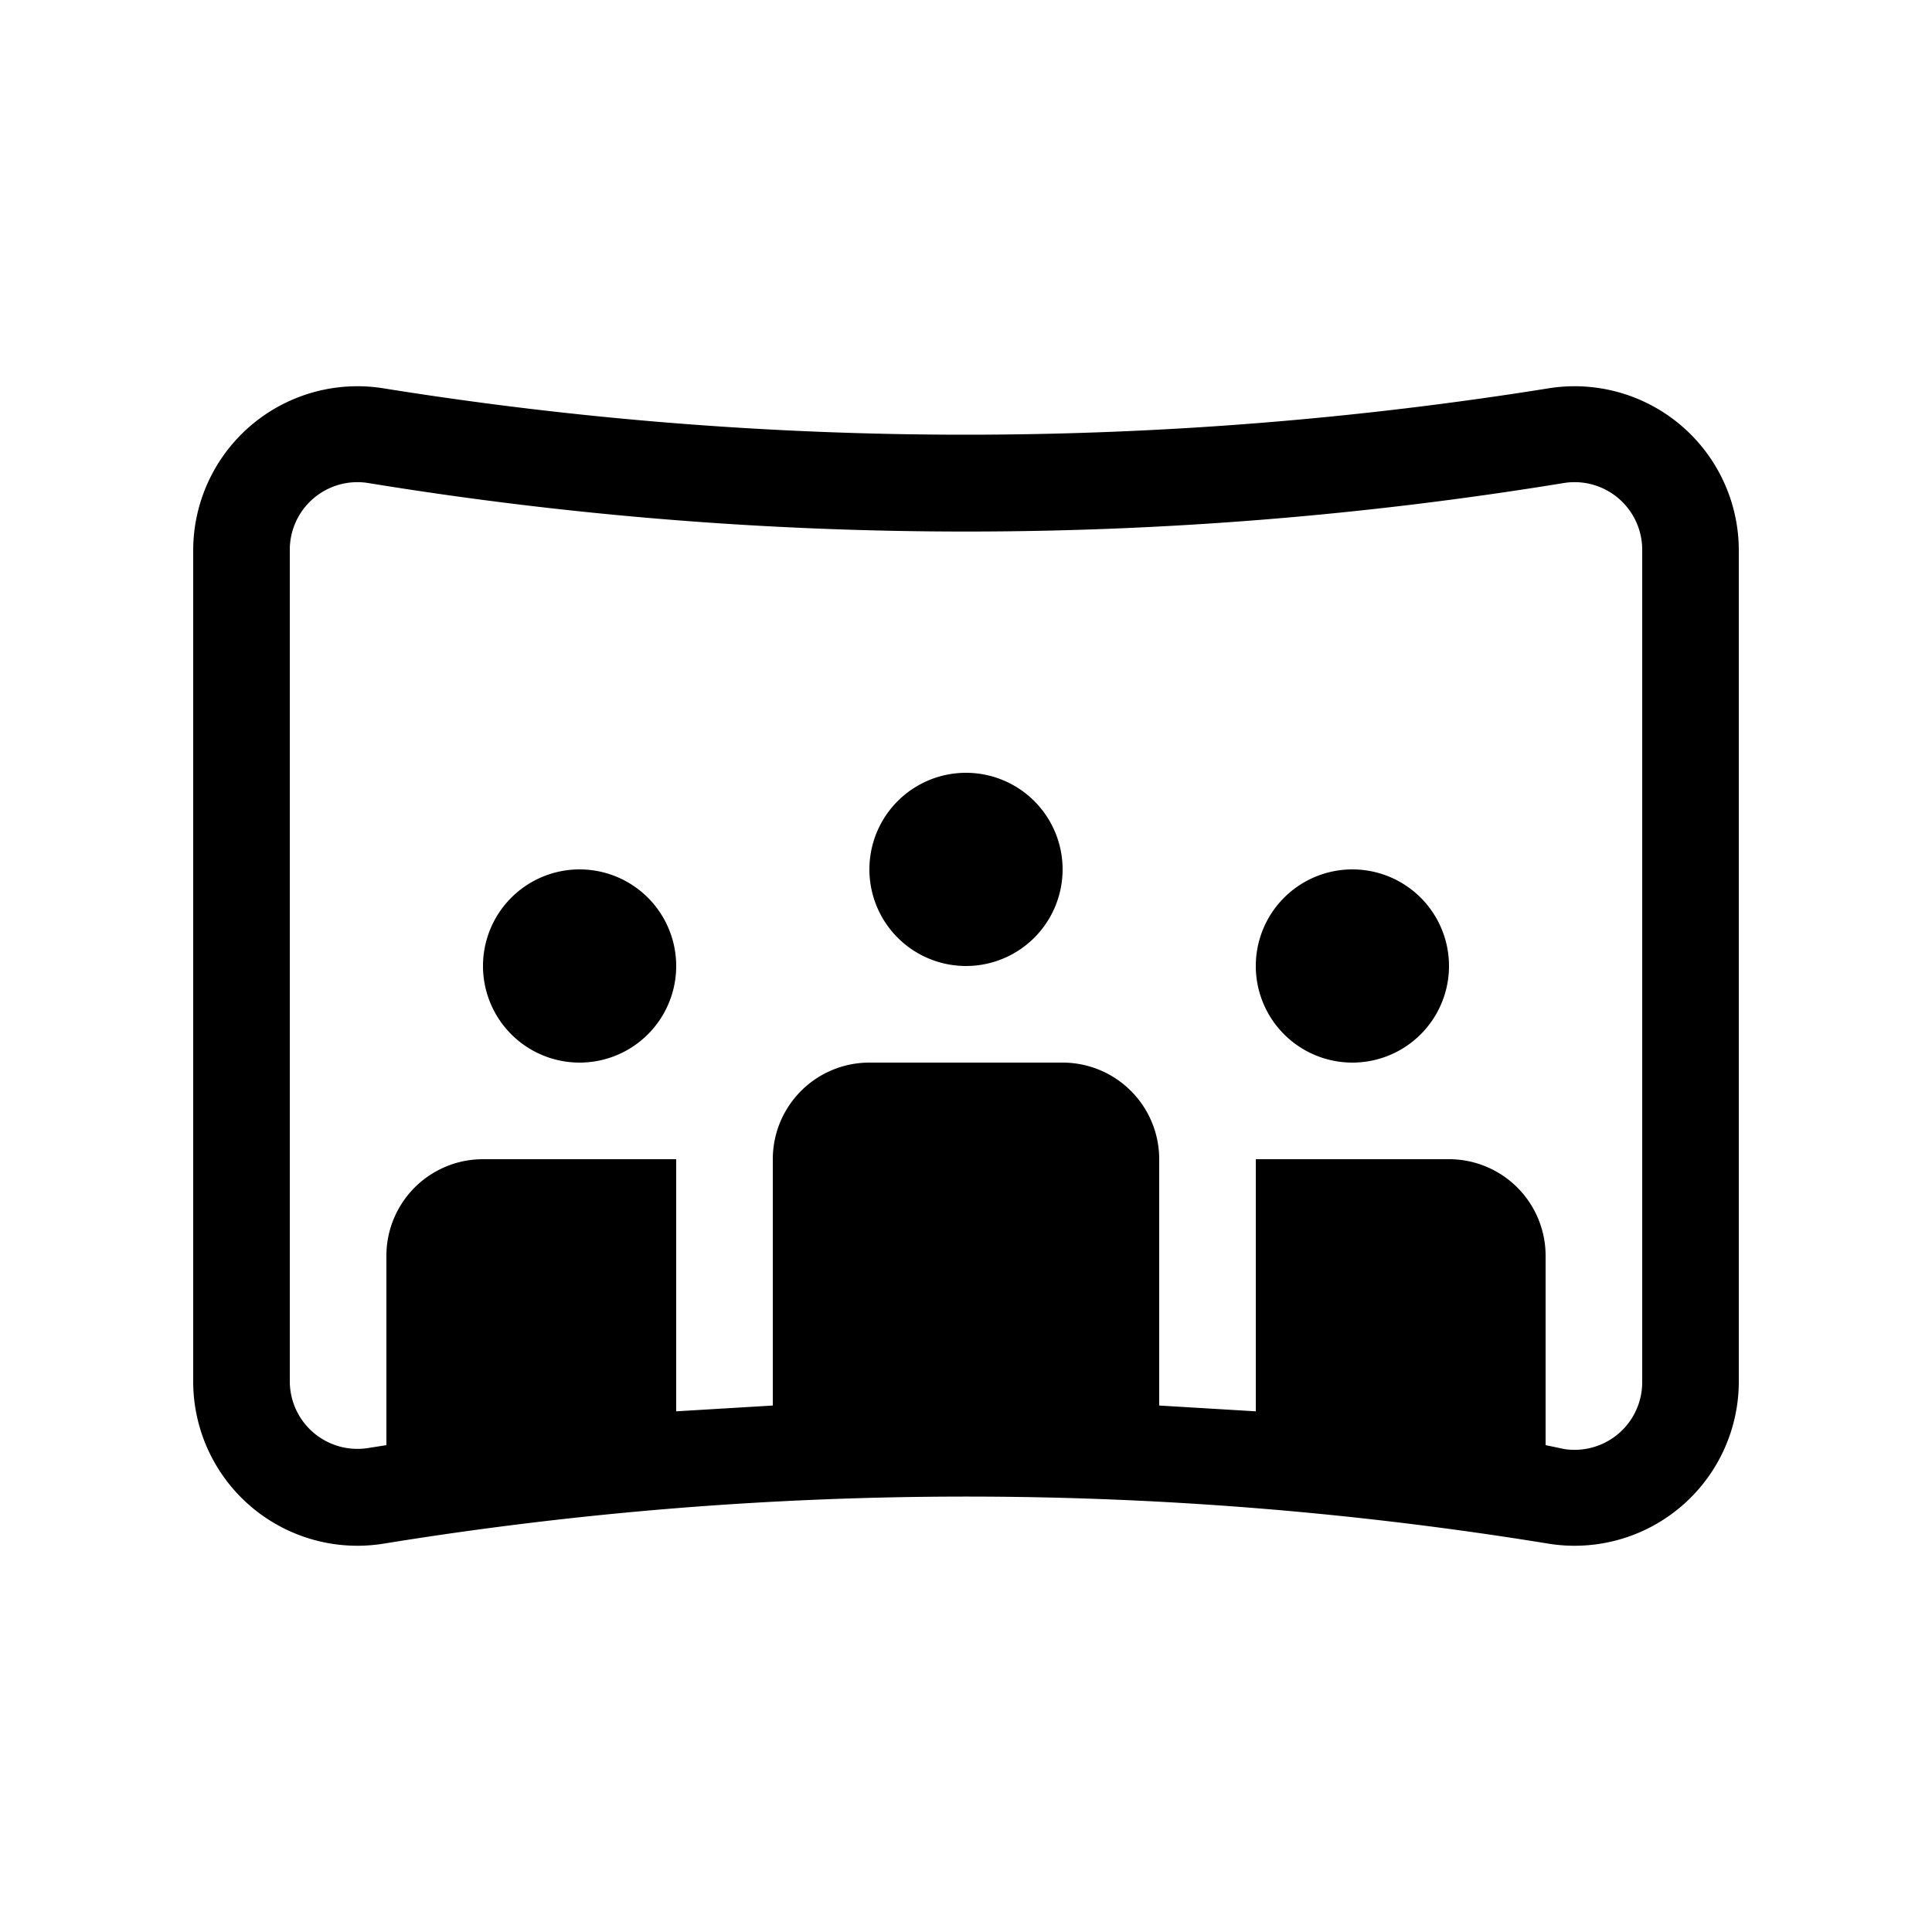 <svg width="20" height="20" viewBox="0 0 20 20" xmlns="http://www.w3.org/2000/svg"><path d="M11 9a1 1 0 11-2 0 1 1 0 012 0zm-4 1a1 1 0 11-2 0 1 1 0 012 0zm8 0a1 1 0 11-2 0 1 1 0 012 0zM3.97 4.02A1.7 1.7 0 002 5.7v8.6a1.7 1.7 0 001.97 1.68c4-.65 8.07-.65 12.06 0A1.7 1.7 0 0018 14.3V5.7a1.7 1.7 0 00-1.97-1.68c-4 .64-8.07.64-12.06 0zM3 5.7a.7.7 0 01.81-.7c4.1.67 8.28.67 12.38 0a.7.7 0 01.81.7v8.6a.7.7 0 01-.81.7 31.2 31.2 0 00-.19-.04V13a1 1 0 00-1-1h-2v2.61l-1-.06V12a1 1 0 00-1-1H9a1 1 0 00-1 1v2.55l-1 .06V12H5a1 1 0 00-1 1v1.96l-.19.03A.7.7 0 013 14.3V5.7z"/></svg>